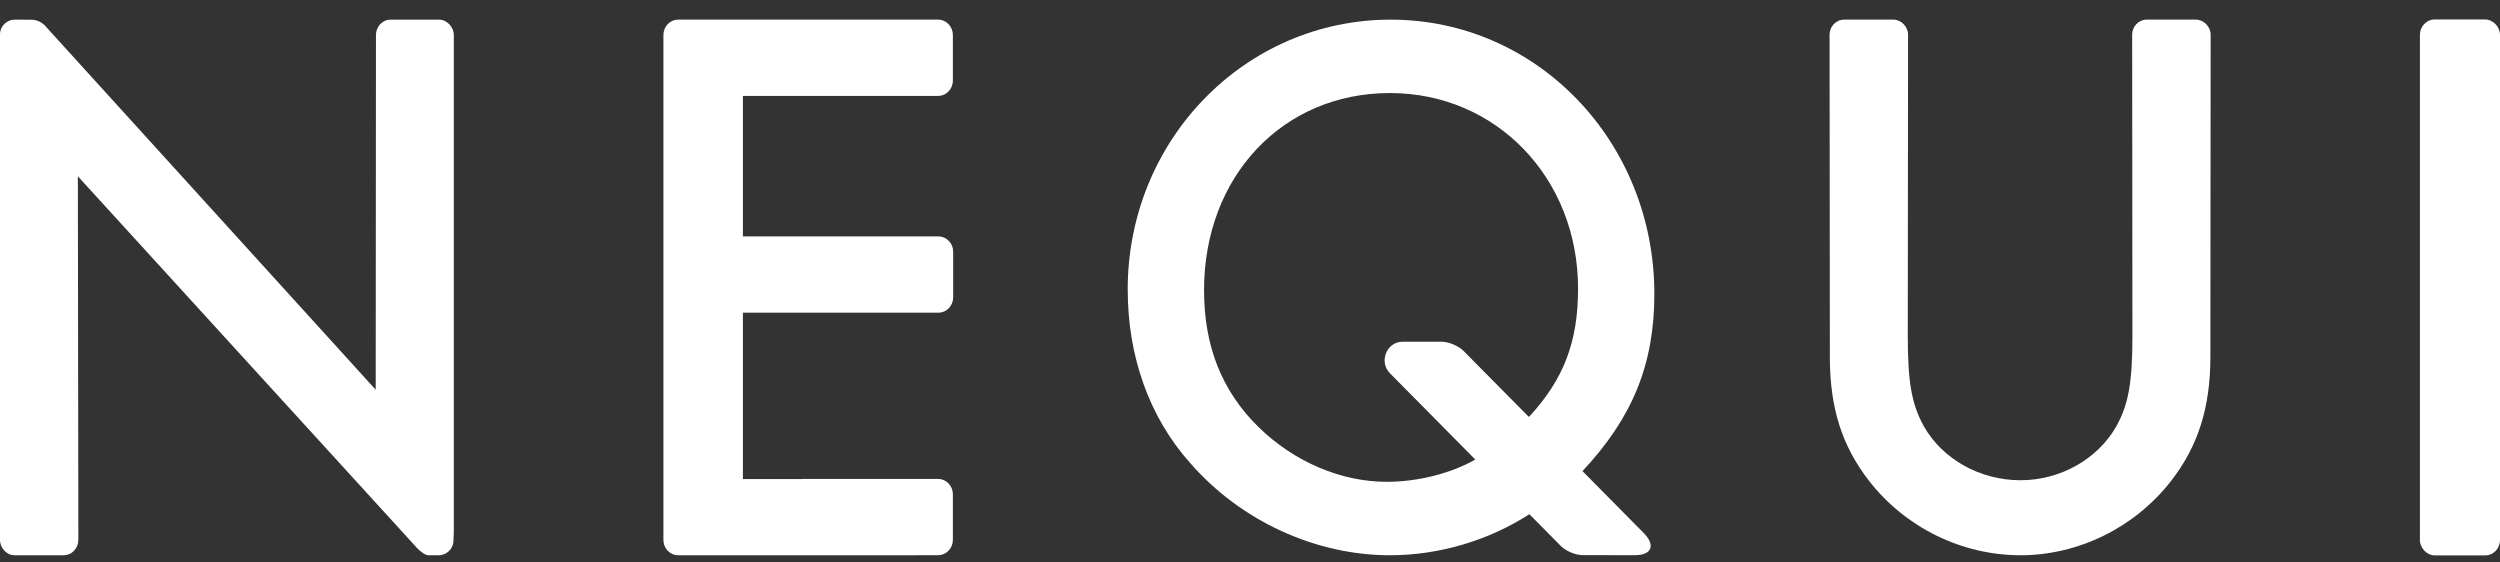 <svg width="120" height="27" viewBox="0 0 120 27" fill="none" xmlns="http://www.w3.org/2000/svg">
<rect x="0" y="0" width="120" height="27" fill="#333333" stroke="none"/>
<g id="ico_tipoNequi">
<path id="Fill 1" fill-rule="evenodd" clip-rule="evenodd" d="M120 1.669C120 1.283 119.659 0.934 119.281 0.934H116.874C116.458 0.934 116.156 1.283 116.156 1.669V25.926C116.156 26.312 116.497 26.66 116.874 26.66H119.281C119.698 26.66 120 26.312 120 25.926V1.669Z" fill="white"/>
<path id="Fill 4" fill-rule="evenodd" clip-rule="evenodd" d="M21.078 0.943H18.751C18.342 0.943 18.046 1.293 18.046 1.683L18.034 18.707L2.217 1.295C2.217 1.295 1.964 0.947 1.515 0.947C1.094 0.947 0.705 0.943 0.705 0.943C0.333 0.943 0 1.254 0 1.643V24.882V25.912C0 26.301 0.32 26.652 0.69 26.652H3.056C3.464 26.652 3.761 26.301 3.761 25.912L3.737 8.461L20.054 26.344C20.054 26.344 20.37 26.652 20.554 26.652H21.061C21.431 26.652 21.766 26.341 21.766 25.952L21.783 25.516V1.683C21.783 1.293 21.449 0.943 21.078 0.943Z" fill="white"/>
<path id="Fill 6" fill-rule="evenodd" clip-rule="evenodd" d="M44.026 26.65H45.021C45.437 26.65 45.738 26.303 45.738 25.919V23.721C45.738 23.336 45.437 22.989 45.021 22.989H38.498L38.496 22.994H35.659V15.007H36.195L36.194 15.009H45.035C45.45 15.009 45.752 14.662 45.752 14.277V12.079C45.752 11.694 45.45 11.348 45.035 11.348H44.672V11.347H35.659V4.604H45.021C45.437 4.604 45.738 4.257 45.738 3.872V1.674C45.738 1.29 45.437 0.942 45.021 0.942H38.488H32.561C32.145 0.942 31.844 1.29 31.844 1.674V25.922C31.844 26.302 32.14 26.645 32.549 26.652H44.026V26.65Z" fill="white"/>
<path id="Fill 8" fill-rule="evenodd" clip-rule="evenodd" d="M106.111 1.663C106.111 1.284 105.777 0.942 105.407 0.942H103.048C102.64 0.942 102.344 1.284 102.344 1.663L102.356 16.116C102.356 18.353 102.171 19.413 101.578 20.474C100.689 22.028 98.909 23.051 96.984 23.051C95.02 23.051 93.241 22.028 92.351 20.474C91.76 19.413 91.573 18.353 91.573 16.116L91.587 1.663C91.587 1.284 91.254 0.942 90.884 0.942H88.524C88.116 0.942 87.82 1.284 87.82 1.663L87.833 17.14C87.833 19.602 88.425 21.422 89.722 23.09C91.464 25.325 94.167 26.652 96.984 26.652C99.763 26.652 102.467 25.325 104.208 23.09C105.506 21.422 106.098 19.566 106.098 17.14L106.111 1.663Z" fill="white"/>
<path id="Fill 10" fill-rule="evenodd" clip-rule="evenodd" d="M73.426 19.974C75.058 18.194 75.747 16.412 75.747 13.853C75.747 8.548 71.829 4.466 66.715 4.466C61.566 4.466 57.794 8.474 57.794 13.928C57.794 16.634 58.663 18.787 60.404 20.494C62.109 22.164 64.358 23.127 66.57 23.127C68.057 23.127 69.69 22.72 70.886 22.016M73.462 24.648C71.467 25.948 69.073 26.652 66.715 26.652C63.16 26.652 59.571 25.021 57.14 22.238C55.146 20.012 54.13 17.08 54.13 13.89C54.13 6.73 59.751 0.943 66.752 0.943C73.788 0.943 79.409 6.804 79.409 14.112C79.409 17.489 78.358 20.048 75.964 22.608" fill="white"/>
<path id="Fill 12" fill-rule="evenodd" clip-rule="evenodd" d="M78.898 25.584C79.478 26.171 79.286 26.65 78.47 26.649L75.962 26.647C75.627 26.646 75.159 26.449 74.921 26.209L66.722 17.922C66.169 17.364 66.556 16.402 67.333 16.402L69.208 16.404C69.542 16.405 70.01 16.602 70.249 16.843L78.898 25.584Z" fill="white"/>
</g>
</svg>
